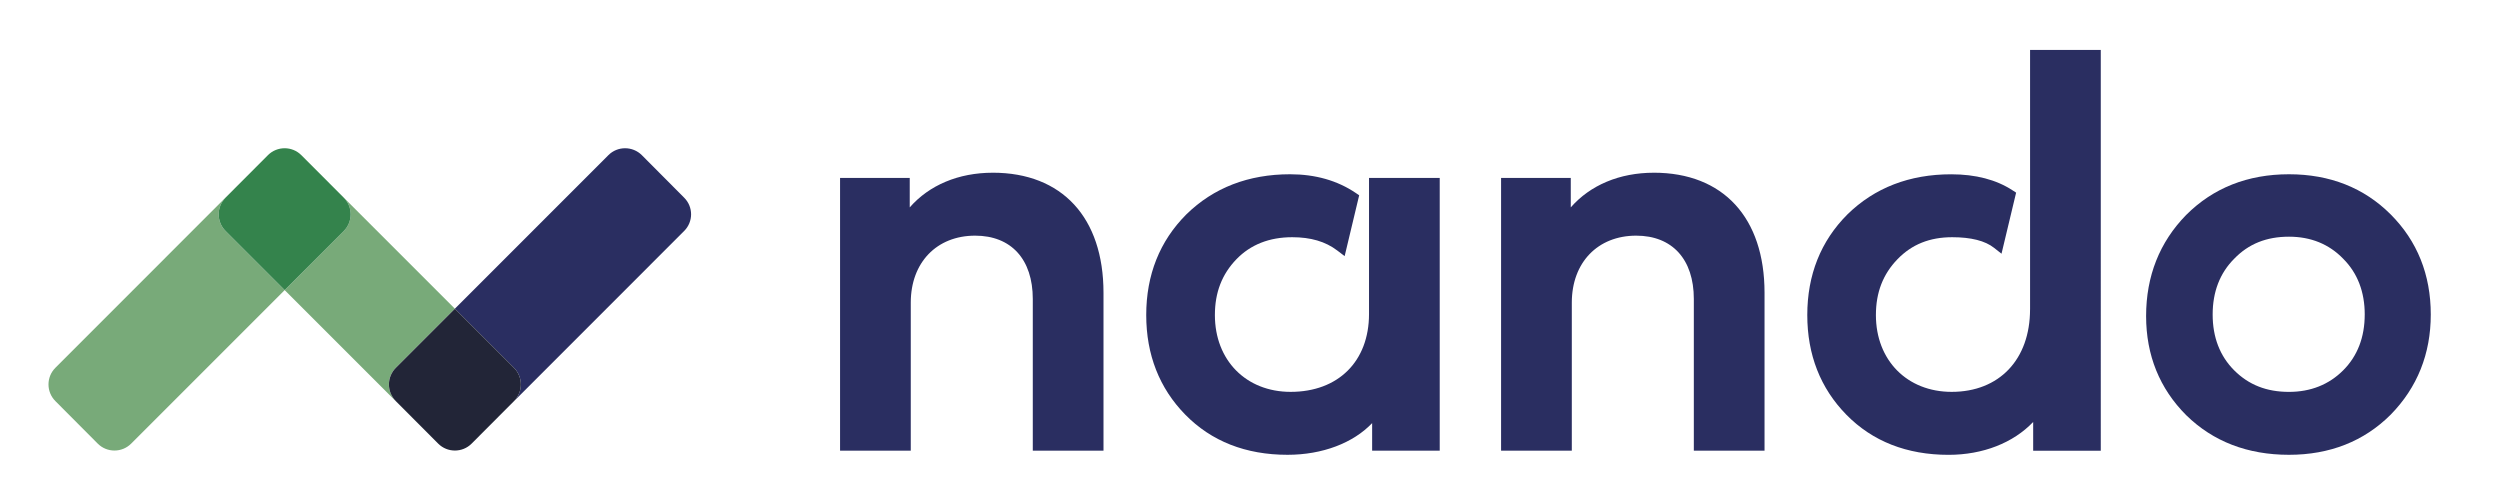 <?xml version="1.0" encoding="UTF-8" standalone="no"?>
<svg
   xmlns:dc="http://purl.org/dc/elements/1.1/"
   xmlns:cc="http://creativecommons.org/ns#"
   xmlns:rdf="http://www.w3.org/1999/02/22-rdf-syntax-ns#"
   xmlns:svg="http://www.w3.org/2000/svg"
   xmlns="http://www.w3.org/2000/svg"
   xmlns:sodipodi="http://sodipodi.sourceforge.net/DTD/sodipodi-0.dtd"
   xmlns:inkscape="http://www.inkscape.org/namespaces/inkscape"
   width="35.286mm"
   height="6.847mm"
   viewBox="0 0 35.286 6.847"
   version="1.1"
   id="svg1012"
   inkscape:version="1.0.1 (3bc2e813f5, 2020-09-07)"
   sodipodi:docname="nando.svg">
  <defs
     id="defs1006">
    <filter
       style="color-interpolation-filters:sRGB"
       inkscape:label="Greyscale"
       id="filter1523">
      <feColorMatrix
         values="0.21 0.72 0.072 0 0 0.21 0.72 0.072 0 0 0.21 0.72 0.072 0 0 0 0 0 1 0 "
         id="feColorMatrix1521" />
    </filter>
    <filter
       style="color-interpolation-filters:sRGB"
       inkscape:label="Greyscale"
       id="filter1573">
      <feColorMatrix
         values="0.21 0.72 0.072 0 0 0.21 0.72 0.072 0 0 0.21 0.72 0.072 0 0 0 0 0 1 0 "
         id="feColorMatrix1571" />
    </filter>
  </defs>
  <sodipodi:namedview
     id="base"
     pagecolor="#ffffff"
     bordercolor="#666666"
     borderopacity="1.0"
     inkscape:pageopacity="0.0"
     inkscape:pageshadow="2"
     inkscape:zoom="1.979899"
     inkscape:cx="221.75107"
     inkscape:cy="77.93663"
     inkscape:document-units="mm"
     inkscape:current-layer="layer1"
     inkscape:document-rotation="0"
     showgrid="false"
     fit-margin-top="0"
     fit-margin-left="0"
     fit-margin-right="0"
     fit-margin-bottom="0"
     inkscape:window-width="1346"
     inkscape:window-height="1198"
     inkscape:window-x="582"
     inkscape:window-y="248"
     inkscape:window-maximized="0" />
  <g
     inkscape:label="Layer 1"
     inkscape:groupmode="layer"
     id="layer1"
     transform="translate(-4.43,-77.679)">
    <path
       style="fill:#000000;stroke-width:0.085"
       id="path1028"
       d="" />
    <g
       id="Group"
       style="fill:none;fill-rule:evenodd;stroke:none;stroke-width:1;filter:url(#filter1573)"
       transform="matrix(0.265,0,0,0.265,5.113,78.286)">
      <path
         d="m 50.299,6.909 c -1.825,0 -3.386,0.662 -4.422,1.846 V 7.185 H 42.166 V 21.713 h 3.766 v -7.885 c 0,-2.134 1.378,-3.567 3.429,-3.567 1.922,0 3.07,1.261 3.07,3.374 v 8.078 h 3.766 V 13.303 c 0,-4.004 -2.204,-6.395 -5.898,-6.395"
         id="Fill-11"
         fill="#2a2e61" />
      <path
         d="m 70.339,14.435 c 0,2.519 -1.639,4.146 -4.174,4.146 -2.376,0 -4.035,-1.683 -4.035,-4.091 0,-1.203 0.376,-2.176 1.15,-2.976 0.752,-0.776 1.75,-1.17 2.968,-1.17 0.988,0 1.773,0.231 2.397,0.706 L 69.041,11.351 69.815,8.111 69.63,7.985 C 68.655,7.326 67.48,6.991 66.137,6.991 c -2.22,0 -4.08,0.718 -5.527,2.137 -1.418,1.418 -2.137,3.222 -2.137,5.362 0,2.11 0.7,3.896 2.079,5.304 1.391,1.42 3.224,2.139 5.447,2.139 1.861,0 3.497,-0.629 4.506,-1.687 v 1.467 H 74.105 V 7.185 h -3.766 v 7.251"
         id="Fill-12"
         fill="#2a2e61" />
      <path
         d="m 85.507,6.909 c -1.825,0 -3.386,0.662 -4.422,1.846 V 7.185 h -3.712 V 21.713 h 3.767 v -7.885 c 0,-2.134 1.378,-3.567 3.429,-3.567 1.922,0 3.07,1.261 3.07,3.374 v 8.078 h 3.766 V 13.303 c 0,-4.004 -2.205,-6.395 -5.898,-6.395"
         id="Fill-13"
         fill="#2a2e61" />
      <path
         d="m 105.547,14.186 c 0,2.67 -1.639,4.395 -4.175,4.395 -2.376,0 -4.035,-1.683 -4.035,-4.091 0,-1.203 0.376,-2.176 1.151,-2.976 0.762,-0.788 1.715,-1.17 2.913,-1.17 1.003,0 1.753,0.19 2.228,0.565 l 0.398,0.314 0.778,-3.253 -0.191,-0.124 c -0.865,-0.566 -1.964,-0.853 -3.268,-0.853 -2.221,0 -4.08,0.718 -5.527,2.137 -1.418,1.418 -2.137,3.222 -2.137,5.362 0,2.111 0.7,3.896 2.079,5.304 1.391,1.42 3.224,2.139 5.447,2.139 1.83,0 3.448,-0.64 4.505,-1.75 v 1.53 h 3.601 V 0.369 h -3.766 V 14.186"
         id="Fill-14"
         fill="#2a2e61" />
      <path
         d="m 123.372,14.462 c 0,1.211 -0.386,2.211 -1.147,2.972 -0.761,0.761 -1.733,1.148 -2.889,1.148 -1.191,0 -2.145,-0.376 -2.916,-1.148 -0.761,-0.761 -1.147,-1.761 -1.147,-2.972 0,-1.211 0.386,-2.211 1.151,-2.975 0.762,-0.788 1.714,-1.171 2.913,-1.171 1.163,0 2.134,0.394 2.889,1.175 0.761,0.76 1.147,1.761 1.147,2.972 z m 1.381,-5.334 c -1.418,-1.418 -3.24,-2.137 -5.417,-2.137 -2.195,0 -4.036,0.728 -5.474,2.167 -1.416,1.446 -2.134,3.258 -2.134,5.387 0,2.085 0.719,3.861 2.137,5.279 l 0.002,0.002 c 1.427,1.398 3.266,2.107 5.469,2.107 2.176,0 3.999,-0.719 5.42,-2.139 1.416,-1.445 2.134,-3.239 2.134,-5.332 0,-2.121 -0.719,-3.916 -2.137,-5.334 z"
         id="Fill-15"
         fill="#2a2e61" />
      <path
         d="m 3.518,21.706 c -0.321,0 -0.643,-0.122 -0.888,-0.367 L 0.373,19.073 c -0.49,-0.49 -0.49,-1.286 0,-1.775 L 11.695,5.972 9.437,8.238 c -0.489,0.489 -0.489,1.286 0,1.775 l 3.148,3.148 -8.179,8.179 C 4.161,21.584 3.839,21.706 3.518,21.706 M 14.603,7.105 13.47,5.972 C 13.225,5.727 12.905,5.605 12.583,5.605 c 6.48e-4,0 6.48e-4,0 0.001,0 0.321,0 0.643,0.122 0.889,0.367 l 1.129,1.133"
         id="Fill-16"
         fill="#78aa79" />
      <path
         d="m 20.763,21.339 -8.179,-8.179 3.147,-3.148 c 0.49,-0.489 0.49,-1.286 0,-1.775 l -1.129,-1.133 7.047,7.047 -3.145,3.146 c -0.49,0.49 -0.49,1.286 0,1.775 l 2.257,2.265 M 11.695,5.972 c 0.245,-0.245 0.566,-0.367 0.888,-0.367 h 6.48e-4 c -0.321,0 -0.642,0.122 -0.888,0.367"
         id="Fill-17"
         fill="#78aa79" />
      <path
         d="M 12.585,13.16 9.437,10.012 c -0.489,-0.489 -0.489,-1.286 0,-1.775 L 11.695,5.972 c 0.246,-0.245 0.568,-0.367 0.888,-0.367 0.321,0 0.642,0.122 0.887,0.367 l 1.133,1.133 1.129,1.133 c 0.49,0.489 0.49,1.286 0,1.775 l -3.147,3.148"
         id="Fill-18"
         fill="#34834c" />
      <path
         d="m 21.651,21.706 c -0.321,0 -0.643,-0.122 -0.888,-0.367 0.245,0.245 0.566,0.367 0.888,0.367 0.321,0 0.643,-0.122 0.888,-0.367 l 2.257,-2.265 c 0.49,-0.49 0.49,-1.286 0,-1.775 L 21.65,14.152 29.828,5.972 c 0.245,-0.245 0.566,-0.367 0.888,-0.367 0.322,0 0.644,0.122 0.891,0.367 l 2.254,2.265 c 0.494,0.489 0.494,1.286 0,1.775 L 22.539,21.339 c -0.245,0.245 -0.566,0.367 -0.888,0.367"
         id="Fill-19"
         fill="#2a2e61" />
      <path
         d="m 21.651,21.706 c -0.321,0 -0.643,-0.122 -0.888,-0.367 l -2.257,-2.265 c -0.49,-0.49 -0.49,-1.286 0,-1.775 l 3.145,-3.146 3.146,3.146 c 0.49,0.49 0.49,1.286 0,1.775 l -2.257,2.265 c -0.245,0.245 -0.566,0.367 -0.888,0.367"
         id="Fill-20"
         fill="#222537" />
    </g>
  </g>
</svg>

